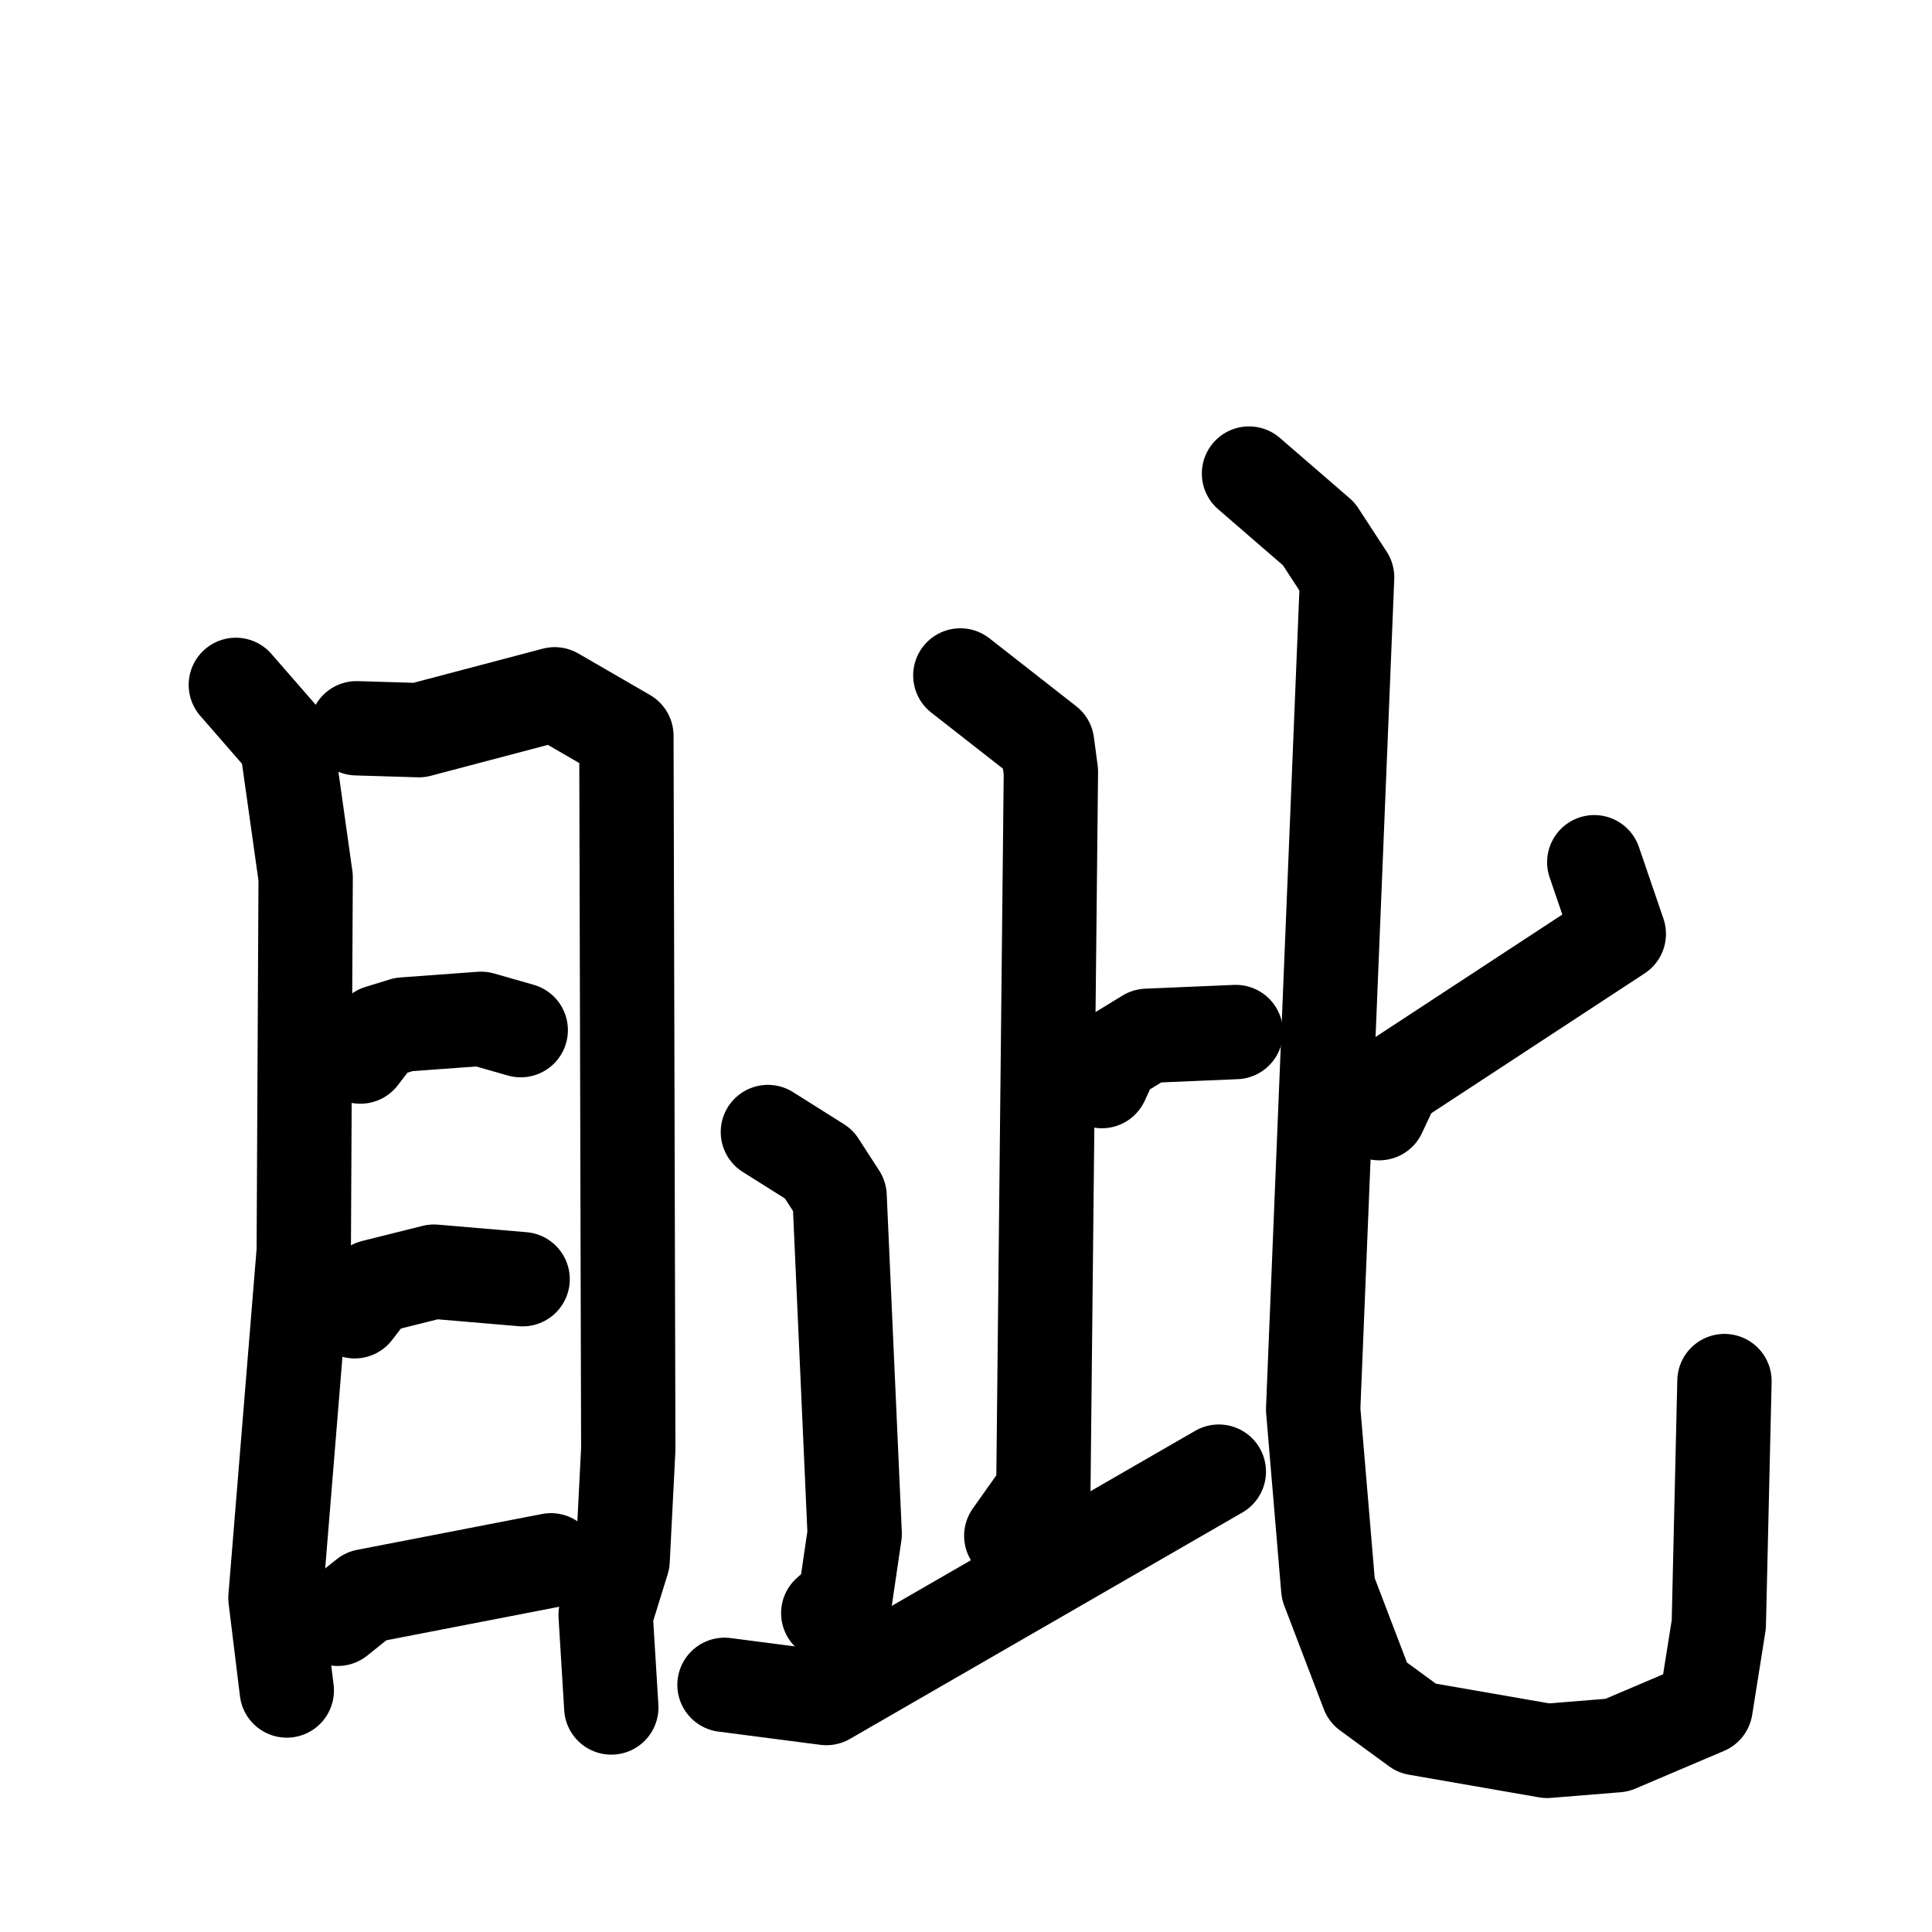 <svg xmlns="http://www.w3.org/2000/svg" viewBox="0 0 1024 1024">
  <g style="fill:none;stroke:#000000;stroke-width:50;stroke-linecap:round;stroke-linejoin:round;" transform="scale(1, 1) translate(0, 0)">
    <path d="M 125.0,363.0 L 152.0,394.0 L 162.0,465.0 L 161.0,663.0 L 146.0,847.0 L 152.0,896.0"/>
    <path d="M 189.0,386.0 L 222.0,387.0 L 294.0,368.0 L 332.0,390.0 L 333.0,768.0 L 330.0,827.0 L 321.0,856.0 L 324.0,905.0"/>
    <path d="M 191.0,560.0 L 201.0,547.0 L 214.0,543.0 L 255.0,540.0 L 276.0,546.0"/>
    <path d="M 188.0,695.0 L 198.0,682.0 L 230.0,674.0 L 277.0,678.0"/>
    <path d="M 179.0,858.0 L 194.0,846.0 L 292.0,827.0"/>
    <path d="M 509.0,358.0 L 555.0,394.0 L 557.0,409.0 L 553.0,790.0 L 536.0,814.0"/>
    <path d="M 584.0,573.0 L 590.0,560.0 L 608.0,549.0 L 655.0,547.0"/>
    <path d="M 407.0,600.0 L 434.0,617.0 L 445.0,634.0 L 453.0,813.0 L 448.0,847.0 L 439.0,855.0"/>
    <path d="M 384.0,893.0 L 438.0,900.0 L 646.0,780.0"/>
    <path d="M 845.0,457.0 L 858.0,495.0 L 739.0,573.0 L 731.0,590.0"/>
    <path d="M 662.0,251.0 L 699.0,283.0 L 714.0,306.0 L 696.0,747.0 L 704.0,842.0 L 725.0,897.0 L 751.0,916.0 L 820.0,928.0 L 857.0,925.0 L 904.0,905.0 L 911.0,861.0 L 914.0,732.0"/>
  </g>
</svg>
